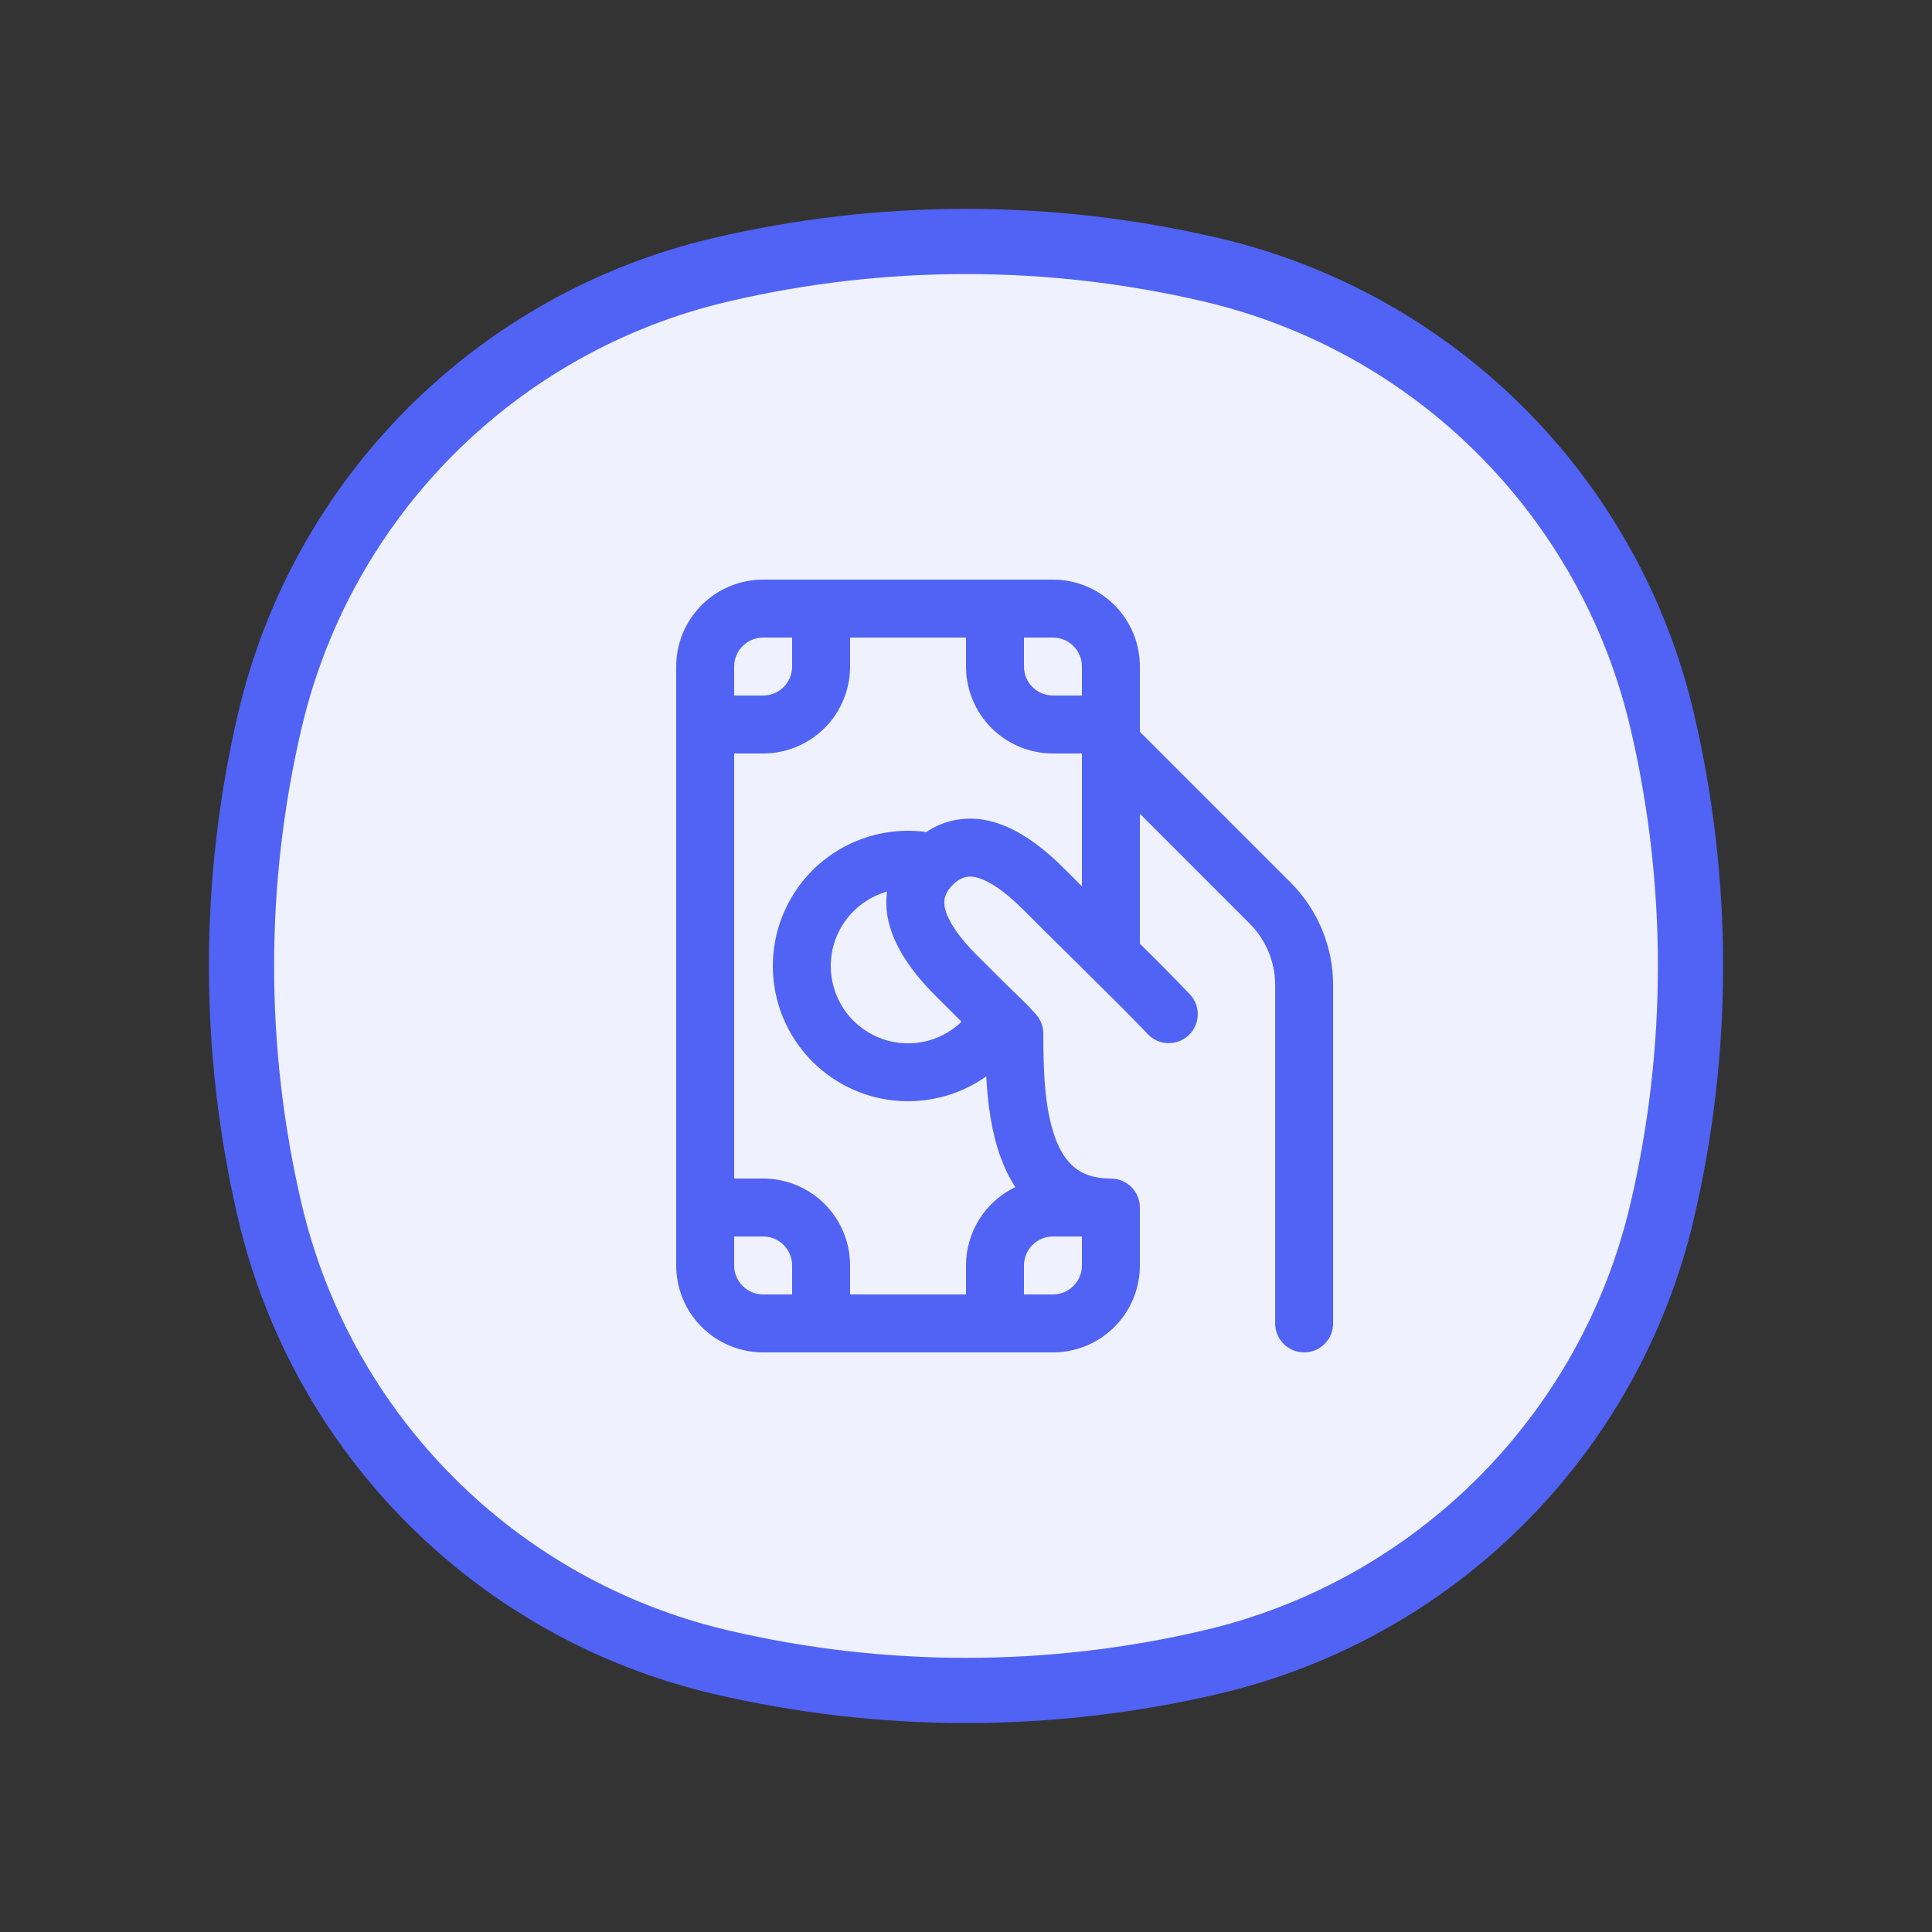 <svg width="40" height="40" viewBox="0 0 40 40" fill="none" xmlns="http://www.w3.org/2000/svg">
<rect x="0" y="0" width="40" height="40" fill="#333333" stroke="none"/>
<path d="M5.588 14.916C6.674 10.287 10.288 6.673 14.917 5.587C18.26 4.803 21.74 4.803 25.083 5.587C29.712 6.673 33.326 10.287 34.412 14.916C35.196 18.259 35.196 21.739 34.412 25.082C33.326 29.711 29.712 33.325 25.083 34.411C21.74 35.195 18.26 35.195 14.917 34.411C10.288 33.325 6.674 29.711 5.588 25.082C4.804 21.739 4.804 18.259 5.588 14.916Z" fill="#EFF2FE" stroke="#5063F4" stroke-width="1.35" stroke-linecap="round"/>
<path d="M15.8 12C15.323 12 14.865 12.19 14.527 12.527C14.19 12.865 14 13.323 14 13.8V26.2C14 26.677 14.19 27.135 14.527 27.473C14.865 27.81 15.323 28 15.8 28H21.8C22.274 28 22.73 27.813 23.067 27.479C23.404 27.145 23.596 26.691 23.6 26.217V25.001C23.6 24.842 23.537 24.689 23.424 24.576C23.312 24.464 23.159 24.401 23 24.401C22.638 24.401 22.409 24.302 22.251 24.175C22.085 24.042 21.947 23.835 21.842 23.544C21.624 22.94 21.601 22.144 21.601 21.4C21.601 21.248 21.543 21.102 21.439 20.99L21.307 20.849C21.264 20.8 21.219 20.754 21.171 20.71C21.112 20.654 20.931 20.482 20.225 19.776C19.85 19.401 19.642 19.084 19.574 18.842C19.547 18.758 19.543 18.668 19.562 18.582C19.592 18.482 19.648 18.393 19.726 18.323C19.795 18.246 19.884 18.19 19.983 18.16C20.069 18.141 20.159 18.145 20.242 18.173C20.484 18.241 20.801 18.45 21.176 18.825C21.608 19.257 22.018 19.662 22.386 20.025C22.994 20.626 23.484 21.113 23.762 21.409C23.87 21.524 24.02 21.592 24.179 21.597C24.337 21.602 24.491 21.544 24.608 21.436C24.723 21.328 24.792 21.178 24.798 21.02C24.804 20.861 24.747 20.707 24.639 20.59C24.299 20.234 23.952 19.884 23.6 19.539V16.848L25.873 19.122C26.21 19.459 26.401 19.917 26.401 20.394V27.4C26.401 27.559 26.464 27.712 26.576 27.824C26.689 27.937 26.842 28 27.001 28C27.16 28 27.312 27.937 27.425 27.824C27.538 27.712 27.601 27.559 27.601 27.4V20.394C27.601 20 27.523 19.61 27.372 19.246C27.221 18.882 27 18.551 26.722 18.273L23.6 15.151V13.799C23.6 13.322 23.41 12.864 23.073 12.527C22.735 12.19 22.277 12 21.8 12H15.8ZM20.714 23.952C20.791 24.166 20.891 24.379 21.021 24.578C20.715 24.724 20.457 24.955 20.276 25.242C20.096 25.529 20 25.861 20 26.2V26.8H17.6V26.2C17.6 25.723 17.41 25.265 17.073 24.927C16.735 24.59 16.277 24.4 15.8 24.4H15.2V15.6H15.8C16.277 15.6 16.735 15.41 17.073 15.073C17.41 14.735 17.6 14.277 17.6 13.8V13.2H20V13.8C20 14.277 20.19 14.735 20.527 15.073C20.865 15.41 21.323 15.6 21.8 15.6H22.4V18.35L22.025 17.976C21.6 17.551 21.106 17.17 20.568 17.018C20.281 16.933 19.976 16.926 19.685 16.998C19.505 17.044 19.334 17.122 19.179 17.226C18.727 17.164 18.266 17.214 17.838 17.371C17.409 17.528 17.025 17.787 16.72 18.126C16.415 18.466 16.197 18.875 16.085 19.317C15.974 19.76 15.973 20.223 16.081 20.666C16.19 21.11 16.405 21.52 16.709 21.861C17.012 22.202 17.394 22.464 17.822 22.623C18.25 22.783 18.71 22.835 19.163 22.776C19.615 22.717 20.047 22.549 20.419 22.285C20.449 22.832 20.523 23.426 20.714 23.952ZM17.2 20C17.2 19.651 17.314 19.312 17.524 19.035C17.734 18.756 18.029 18.555 18.365 18.46C18.334 18.697 18.352 18.937 18.419 19.166C18.57 19.705 18.951 20.199 19.377 20.625L19.909 21.154C19.683 21.372 19.397 21.518 19.089 21.575C18.78 21.631 18.461 21.596 18.173 21.473C17.884 21.35 17.638 21.145 17.465 20.883C17.292 20.621 17.2 20.314 17.2 20ZM15.2 13.8C15.2 13.641 15.263 13.488 15.376 13.376C15.488 13.263 15.641 13.2 15.8 13.2H16.4V13.8C16.4 13.959 16.337 14.112 16.224 14.224C16.112 14.337 15.959 14.4 15.8 14.4H15.2V13.8ZM21.2 13.2H21.8C21.959 13.2 22.112 13.263 22.224 13.376C22.337 13.488 22.4 13.641 22.4 13.8V14.4H21.8C21.641 14.4 21.488 14.337 21.376 14.224C21.263 14.112 21.2 13.959 21.2 13.8V13.2ZM22.4 25.6V26.2C22.4 26.359 22.337 26.512 22.224 26.624C22.112 26.737 21.959 26.8 21.8 26.8H21.2V26.2C21.2 26.041 21.263 25.888 21.376 25.776C21.488 25.663 21.641 25.6 21.8 25.6H22.4ZM16.4 26.8H15.8C15.641 26.8 15.488 26.737 15.376 26.624C15.263 26.512 15.2 26.359 15.2 26.2V25.6H15.8C15.959 25.6 16.112 25.663 16.224 25.776C16.337 25.888 16.4 26.041 16.4 26.2V26.8Z" fill="#5063F4"/>
</svg>
